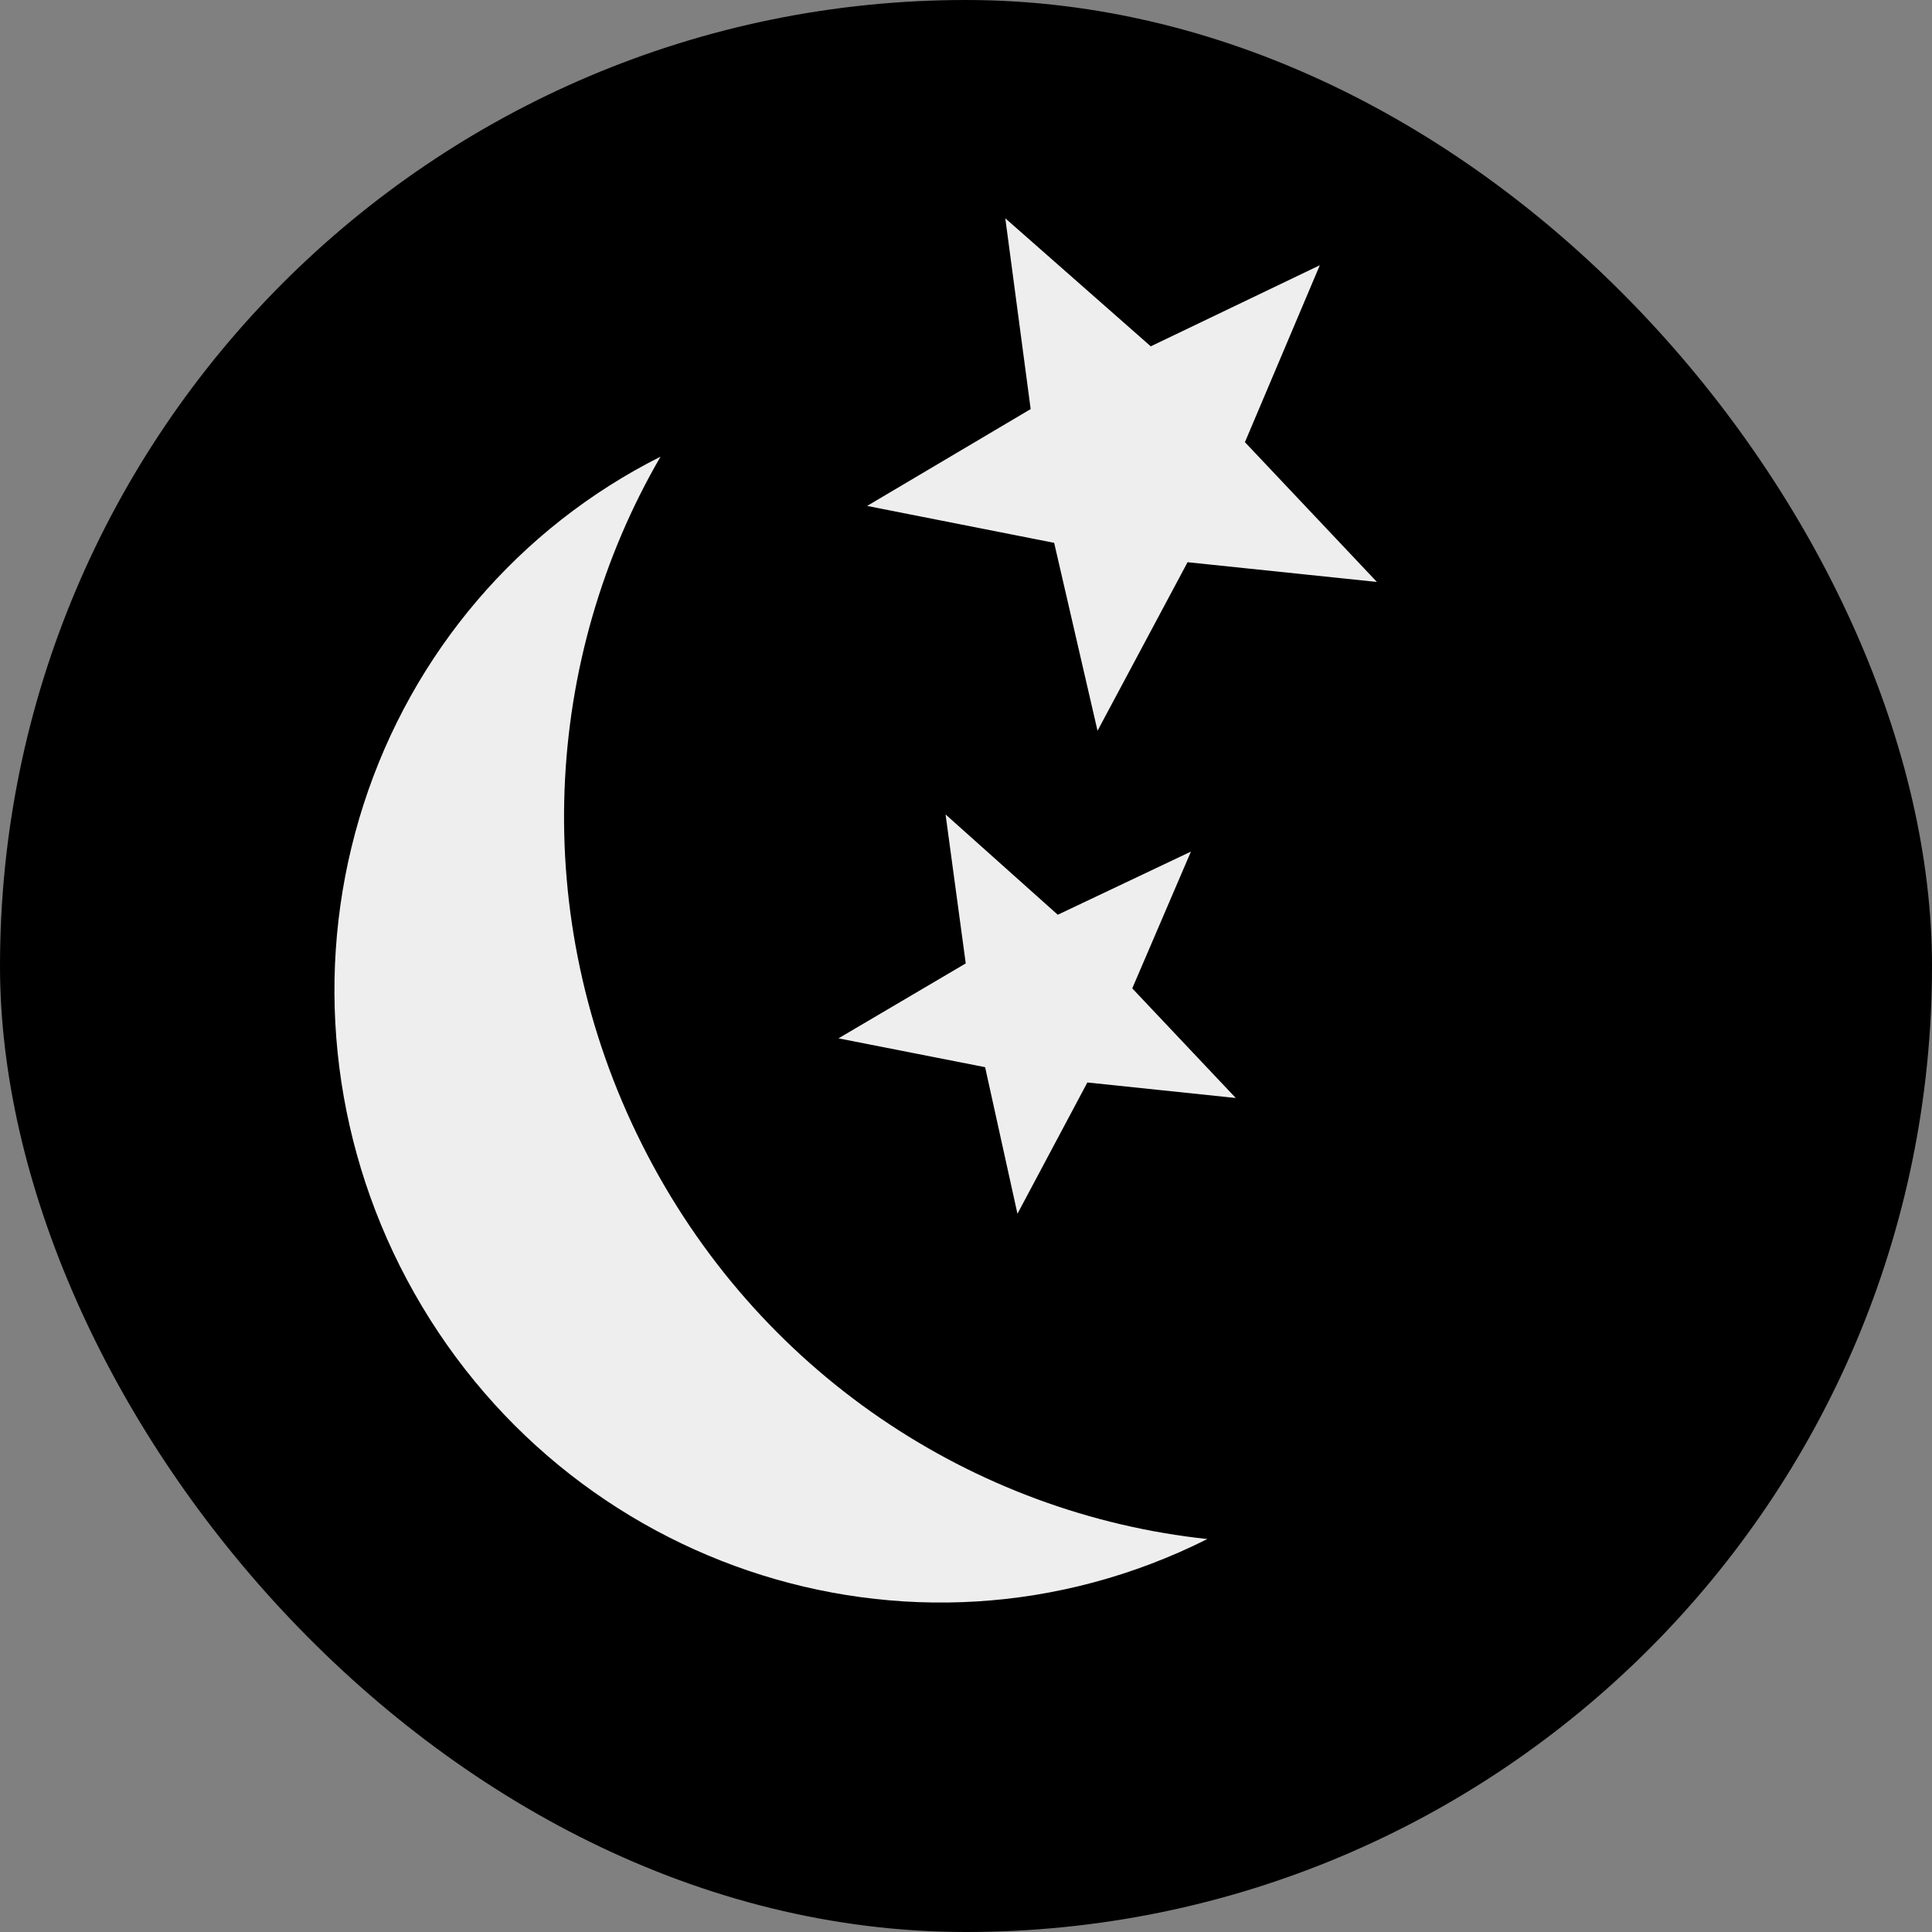 <svg width="38" height="38" viewBox="0 0 38 38" fill="none" xmlns="http://www.w3.org/2000/svg">
<rect x="0" y="0" width="38" height="38" fill="#808080" stroke="none"/>
<rect width="38" height="38" rx="19" fill="black"/>
<path d="M12.992 8.982C10.701 12.922 10.37 18.013 12.627 22.509C14.883 27.005 19.162 29.782 23.747 30.271C17.899 33.206 10.821 30.79 7.864 24.899C6.446 22.072 6.189 18.807 7.151 15.822C8.112 12.837 10.214 10.377 12.992 8.982ZM27.082 11.446L23.358 11.058L21.587 14.373L20.734 10.677L17.055 9.951L20.272 8.046L19.773 4.294L22.634 6.812L25.959 5.217L24.486 8.697L27.082 11.446ZM24.306 21.596L21.387 21.291L20.012 23.873L19.376 20.99L16.492 20.423L18.995 18.949L18.598 16.019L20.805 17.992L23.424 16.75L22.27 19.44L24.306 21.596Z" fill="#EEEEEE"/>
</svg>
